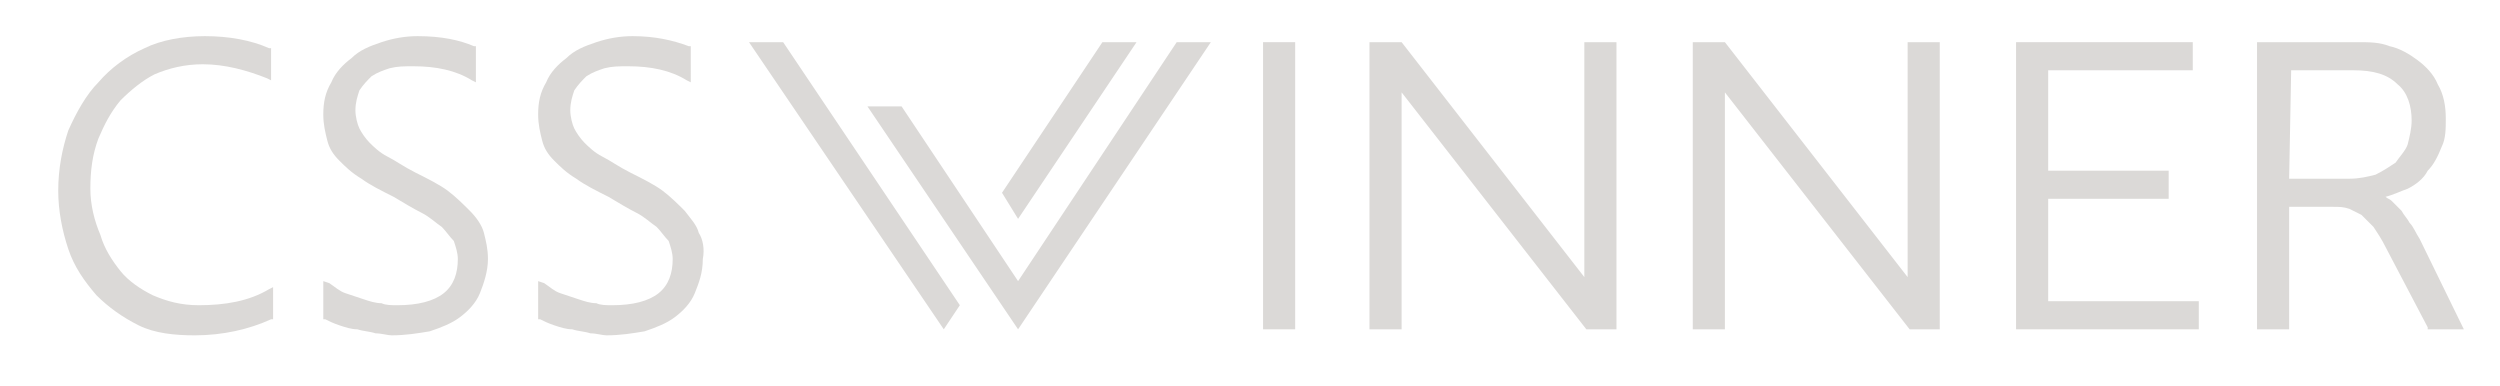 <?xml version="1.0" encoding="utf-8"?>
<!-- Generator: Adobe Illustrator 21.1.0, SVG Export Plug-In . SVG Version: 6.00 Build 0)  -->
<svg version="1.1" id="Layer_1" xmlns="http://www.w3.org/2000/svg" xmlns:xlink="http://www.w3.org/1999/xlink" x="0px" y="0px"
	 viewBox="0 0 124.5 19.2" style="enable-background:new 0 0 124.5 19.2;" xml:space="preserve">
<style type="text/css">
	.st0{fill:#DBD9D7;}
</style>
<path class="st0" d="M10.2,1.8C9.1,1.8,8,2,7.2,2.4C6.3,2.8,5.5,3.4,4.9,4.1C4.3,4.7,3.8,5.6,3.4,6.5c-0.3,0.9-0.5,1.9-0.5,3
	c0,1,0.2,2,0.5,2.9c0.3,0.9,0.8,1.6,1.4,2.3c0.6,0.6,1.3,1.1,2.1,1.5c0.8,0.4,1.8,0.5,2.8,0.5c1.4,0,2.7-0.3,3.8-0.8l0.1,0v-1.6
	l-0.2,0.1c-1,0.6-2.2,0.8-3.5,0.8c-0.9,0-1.6-0.2-2.3-0.5c-0.6-0.3-1.2-0.7-1.6-1.2c-0.4-0.5-0.8-1.1-1-1.8C4.7,11,4.5,10.2,4.5,9.4
	c0-0.9,0.1-1.7,0.4-2.5C5.2,6.2,5.5,5.6,6,5c0.5-0.5,1.1-1,1.7-1.3c0.7-0.3,1.5-0.5,2.4-0.5c1.1,0,2.2,0.3,3.2,0.7l0.2,0.1V2.4
	l-0.1,0C12.5,2,11.4,1.8,10.2,1.8"/>
<path class="st0" d="M23.4,10.5c-0.3-0.3-0.7-0.7-1.1-1c-0.4-0.3-1-0.6-1.6-0.9c-0.6-0.3-1-0.6-1.4-0.8c-0.4-0.2-0.7-0.5-0.9-0.7
	c-0.2-0.2-0.4-0.5-0.5-0.7c-0.1-0.2-0.2-0.6-0.2-0.9c0-0.4,0.1-0.7,0.2-1c0.2-0.3,0.4-0.5,0.6-0.7c0.3-0.2,0.6-0.3,0.9-0.4
	c0.4-0.1,0.7-0.1,1.2-0.1c1.1,0,2.1,0.2,2.9,0.7l0.2,0.1V2.3l-0.1,0C22.9,2,22,1.8,20.8,1.8c-0.6,0-1.2,0.1-1.8,0.3
	c-0.6,0.2-1.1,0.4-1.5,0.8c-0.4,0.3-0.8,0.7-1,1.2c-0.3,0.5-0.4,1-0.4,1.6c0,0.5,0.1,0.9,0.2,1.3c0.1,0.4,0.3,0.7,0.6,1
	c0.3,0.3,0.6,0.6,1.1,0.9c0.4,0.3,1,0.6,1.6,0.9c0.5,0.3,1,0.6,1.4,0.8c0.4,0.2,0.7,0.5,1,0.7c0.2,0.2,0.4,0.5,0.6,0.7
	c0.1,0.3,0.2,0.6,0.2,0.9c0,0.7-0.2,1.3-0.7,1.7c-0.5,0.4-1.3,0.6-2.3,0.6c-0.3,0-0.6,0-0.8-0.1c-0.3,0-0.6-0.1-0.9-0.2
	c-0.3-0.1-0.6-0.2-0.9-0.3c-0.3-0.1-0.5-0.3-0.8-0.5L16.1,14v1.9l0.1,0c0.2,0.1,0.4,0.2,0.7,0.3c0.3,0.1,0.6,0.2,0.9,0.2
	c0.3,0.1,0.6,0.1,0.9,0.2c0.3,0,0.6,0.1,0.8,0.1c0.7,0,1.3-0.1,1.9-0.2c0.6-0.2,1.1-0.4,1.5-0.7c0.4-0.3,0.8-0.7,1-1.2
	c0.2-0.5,0.4-1.1,0.4-1.7c0-0.5-0.1-0.9-0.2-1.3C24,11.2,23.7,10.8,23.4,10.5"/>
<path class="st0" d="M34.8,11.6c-0.1-0.4-0.4-0.7-0.7-1.1c-0.3-0.3-0.7-0.7-1.1-1c-0.4-0.3-1-0.6-1.6-0.9c-0.6-0.3-1-0.6-1.4-0.8
	c-0.4-0.2-0.7-0.5-0.9-0.7c-0.2-0.2-0.4-0.5-0.5-0.7c-0.1-0.2-0.2-0.6-0.2-0.9c0-0.4,0.1-0.7,0.2-1c0.2-0.3,0.4-0.5,0.6-0.7
	c0.3-0.2,0.6-0.3,0.9-0.4c0.4-0.1,0.7-0.1,1.2-0.1c1.1,0,2.1,0.2,2.9,0.7l0.2,0.1V2.3l-0.1,0c-0.8-0.3-1.7-0.5-2.8-0.5
	c-0.6,0-1.2,0.1-1.8,0.3c-0.6,0.2-1.1,0.4-1.5,0.8c-0.4,0.3-0.8,0.7-1,1.2c-0.3,0.5-0.4,1-0.4,1.6c0,0.5,0.1,0.9,0.2,1.3
	c0.1,0.4,0.3,0.7,0.6,1c0.3,0.3,0.6,0.6,1.1,0.9c0.4,0.3,1,0.6,1.6,0.9c0.5,0.3,1,0.6,1.4,0.8c0.4,0.2,0.7,0.5,1,0.7
	c0.2,0.2,0.4,0.5,0.6,0.7c0.1,0.3,0.2,0.6,0.2,0.9c0,0.7-0.2,1.3-0.7,1.7c-0.5,0.4-1.3,0.6-2.3,0.6c-0.3,0-0.6,0-0.8-0.1
	c-0.3,0-0.6-0.1-0.9-0.2c-0.3-0.1-0.6-0.2-0.9-0.3c-0.3-0.1-0.5-0.3-0.8-0.5L26.8,14v1.9l0.1,0c0.2,0.1,0.4,0.2,0.7,0.3
	c0.3,0.1,0.6,0.2,0.9,0.2c0.3,0.1,0.6,0.1,0.9,0.2c0.3,0,0.6,0.1,0.8,0.1c0.7,0,1.3-0.1,1.9-0.2c0.6-0.2,1.1-0.4,1.5-0.7
	c0.4-0.3,0.8-0.7,1-1.2c0.2-0.5,0.4-1,0.4-1.7C35.1,12.4,35,11.9,34.8,11.6"/>
<rect x="62.9" y="2.1" class="st0" width="1.6" height="14.3"/>
<path class="st0" d="M95,13.8c0,0-9.1-11.7-9.1-11.7h-1.6v14.3h1.6c0,0,0-11.6,0-11.8c0,0,9.2,11.8,9.2,11.8h1.5V2.1H95
	C95,2.1,95,13.7,95,13.8"/>
<path class="st0" d="M78.9,13.8c0,0-9.1-11.7-9.1-11.7h-1.6v14.3h1.6c0,0,0-11.6,0-11.8c0,0,9.2,11.8,9.2,11.8h1.5V2.1h-1.6
	C78.9,2.1,78.9,13.7,78.9,13.8"/>
<polygon class="st0" points="102,9.9 108,9.9 108,8.5 102,8.5 102,3.5 109.2,3.5 109.2,2.1 100.4,2.1 100.4,16.4 109.5,16.4 
	109.5,15 102,15 "/>
<path class="st0" d="M120.5,11.9c-0.2-0.3-0.3-0.6-0.5-0.8c-0.1-0.2-0.3-0.4-0.4-0.6c-0.2-0.2-0.3-0.3-0.5-0.5
	c-0.1-0.1-0.2-0.1-0.3-0.2c0.4-0.1,0.8-0.3,1.1-0.4c0.4-0.2,0.8-0.5,1-0.9c0.3-0.3,0.5-0.7,0.7-1.2c0.2-0.4,0.2-0.9,0.2-1.4
	c0-0.6-0.1-1.2-0.4-1.7c-0.2-0.5-0.6-0.9-1-1.2c-0.4-0.3-0.9-0.6-1.4-0.7c-0.5-0.2-1-0.2-1.6-0.2h-5v14.3h1.6v-6.1h2.2
	c0.3,0,0.5,0,0.8,0.1c0.2,0.1,0.4,0.2,0.6,0.3c0.2,0.2,0.4,0.4,0.6,0.6c0.2,0.3,0.4,0.6,0.6,1l2.1,4l0,0.1h1.8L120.5,11.9z
	 M114.1,3.5h3.1c1,0,1.7,0.2,2.2,0.7c0.5,0.4,0.7,1.1,0.7,1.8c0,0.4-0.1,0.8-0.2,1.2c-0.1,0.3-0.4,0.6-0.6,0.9
	c-0.3,0.2-0.6,0.4-1,0.6c-0.4,0.1-0.8,0.2-1.3,0.2h-3L114.1,3.5L114.1,3.5z"/>
<polygon class="st0" points="37.3,2.1 47,16.4 47.8,15.2 39,2.1 "/>
<polygon class="st0" points="58.6,2.1 50.7,14 44.9,5.3 43.2,5.3 50.7,16.4 60.3,2.1 "/>
<polygon class="st0" points="56.6,2.1 54.9,2.1 49.9,9.6 50.7,10.9 "/>
</svg>

